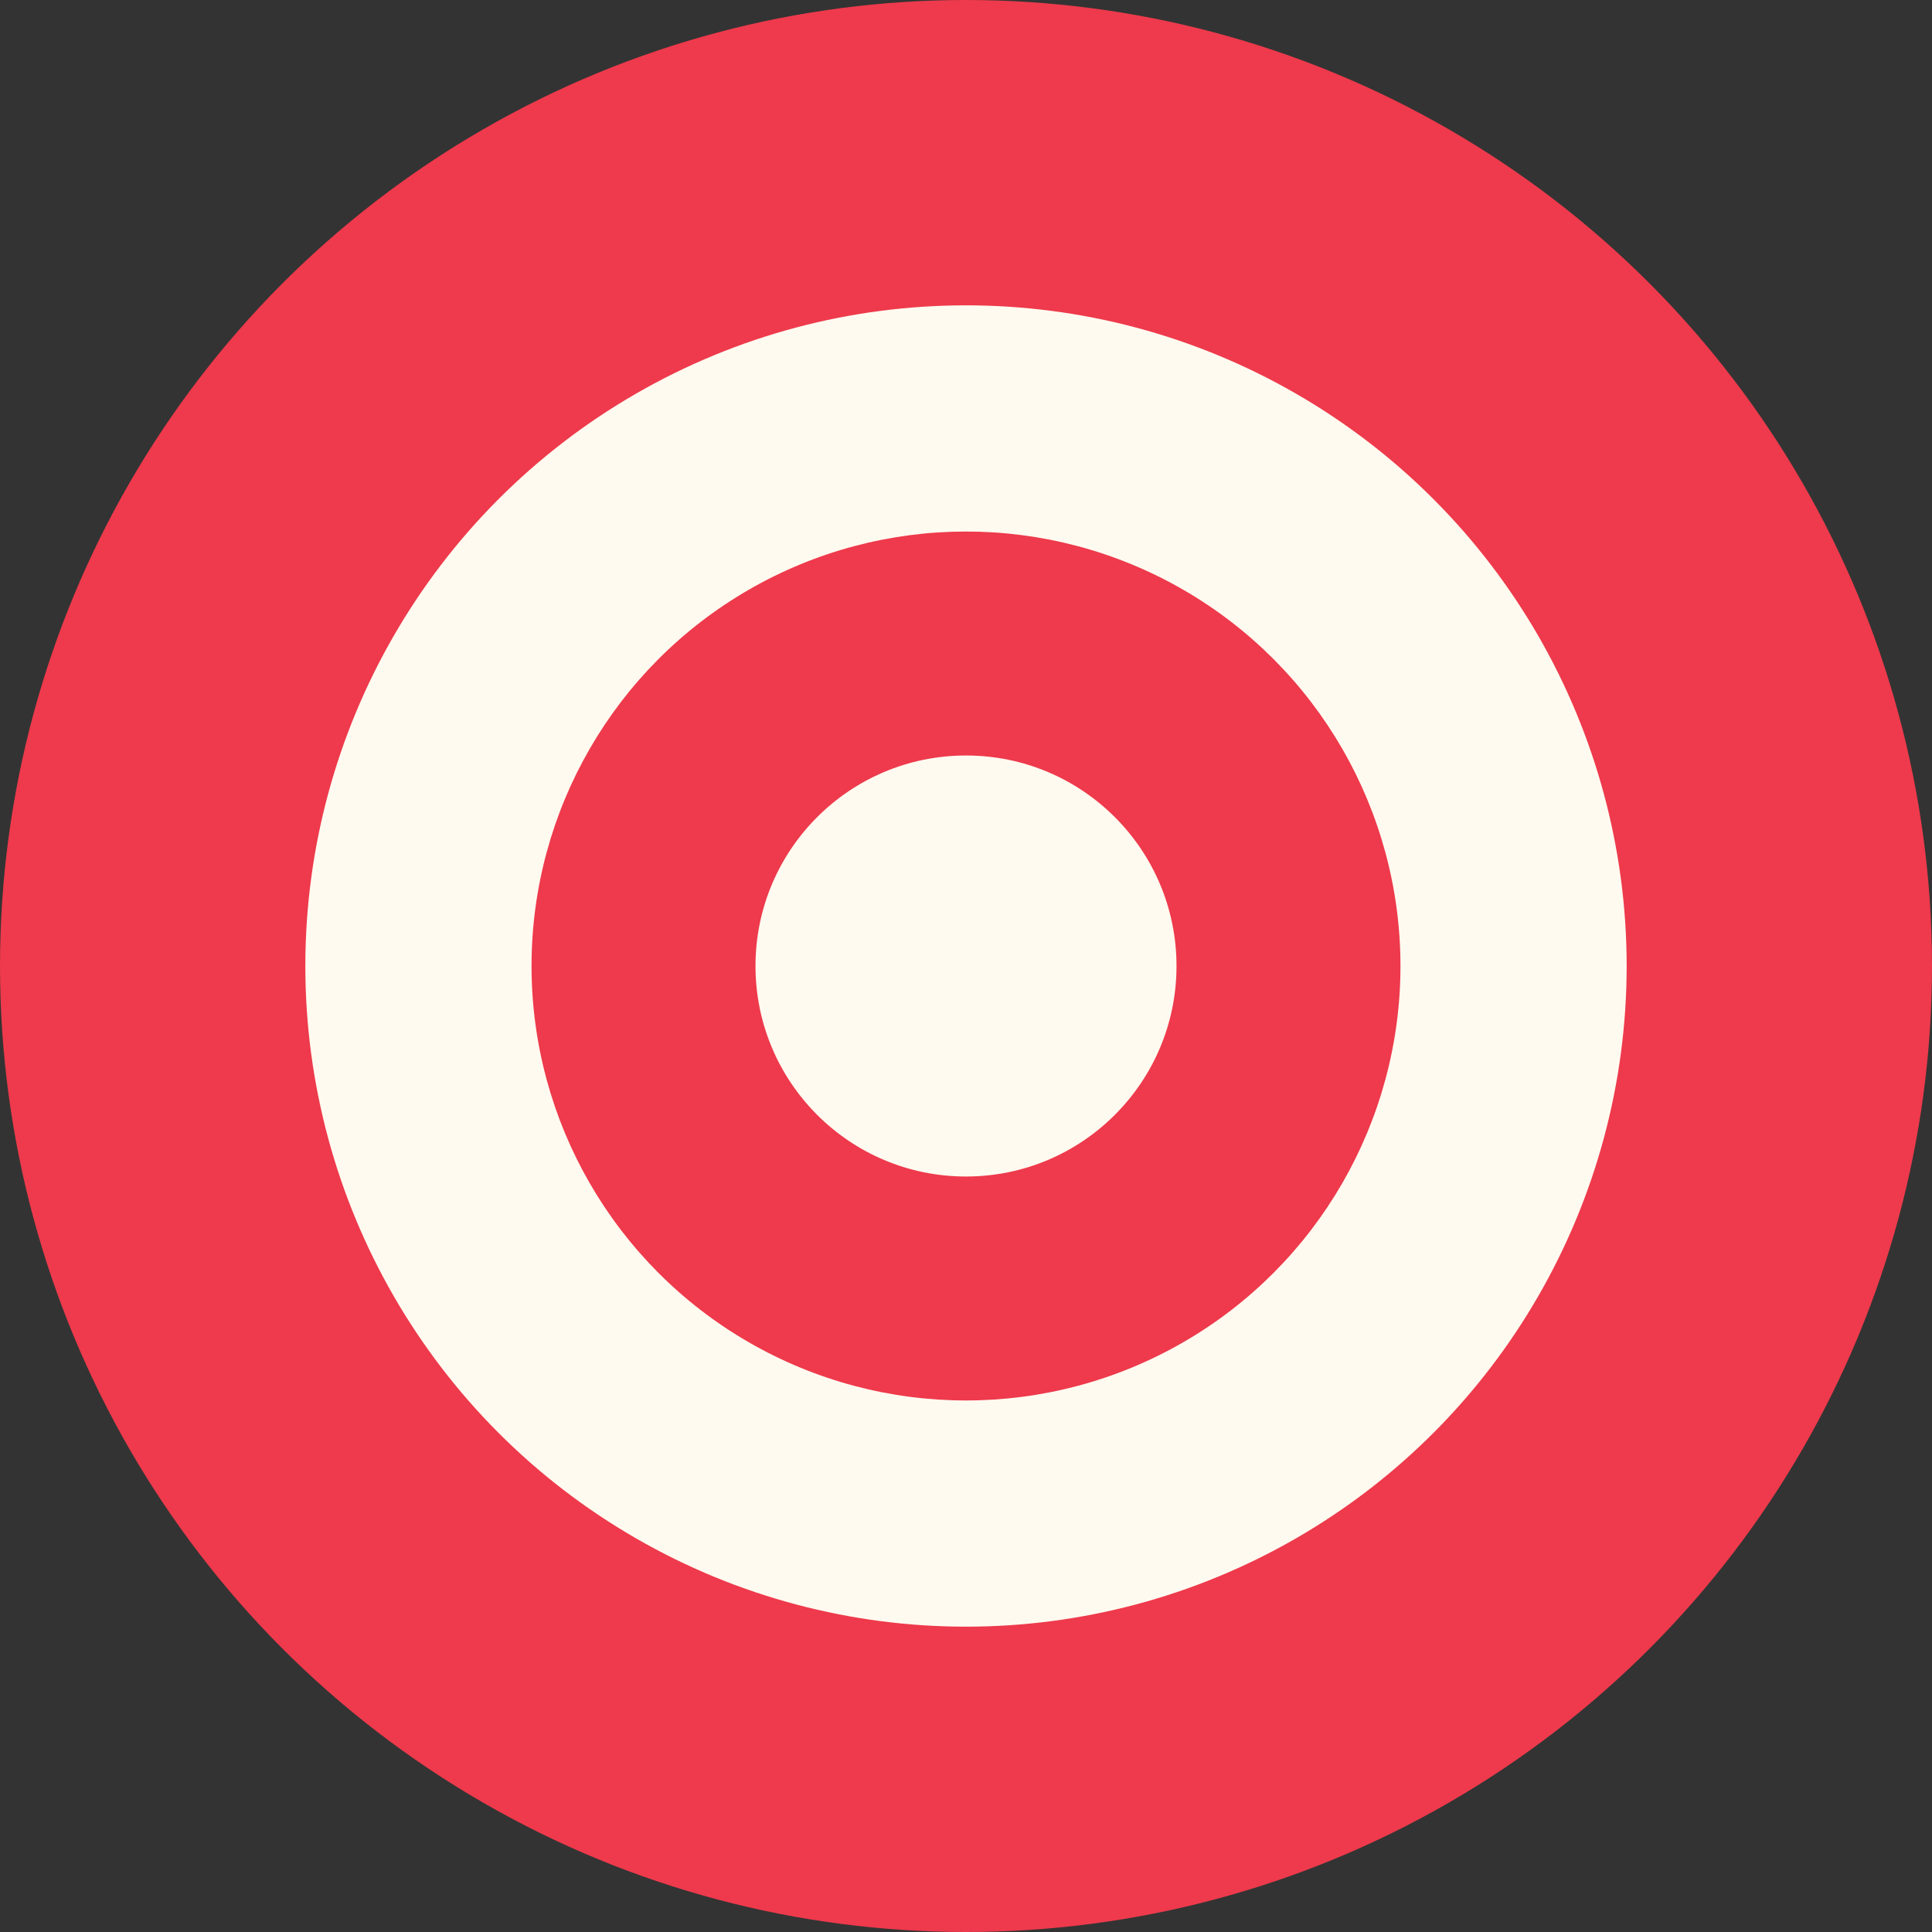 <svg xmlns="http://www.w3.org/2000/svg" width="25" height="25" viewBox="0 0 25 25"><rect x="0" y="0" width="25" height="25" fill="#333333" stroke="none"/><defs><style>.a{fill:#ee3a4c;}.b{fill:#fffaf0;}</style></defs><g transform="translate(-2009.944 -361.793)"><ellipse class="a" cx="12.5" cy="12.5" rx="12.5" ry="12.5" transform="translate(2009.944 361.793)"/><ellipse class="b" cx="8.549" cy="8.549" rx="8.549" ry="8.549" transform="translate(2013.895 365.744)"/><circle class="a" cx="5.622" cy="5.622" r="5.622" transform="translate(2016.822 368.671)"/><circle class="b" cx="2.724" cy="2.724" r="2.724" transform="translate(2019.72 371.569)"/></g></svg>